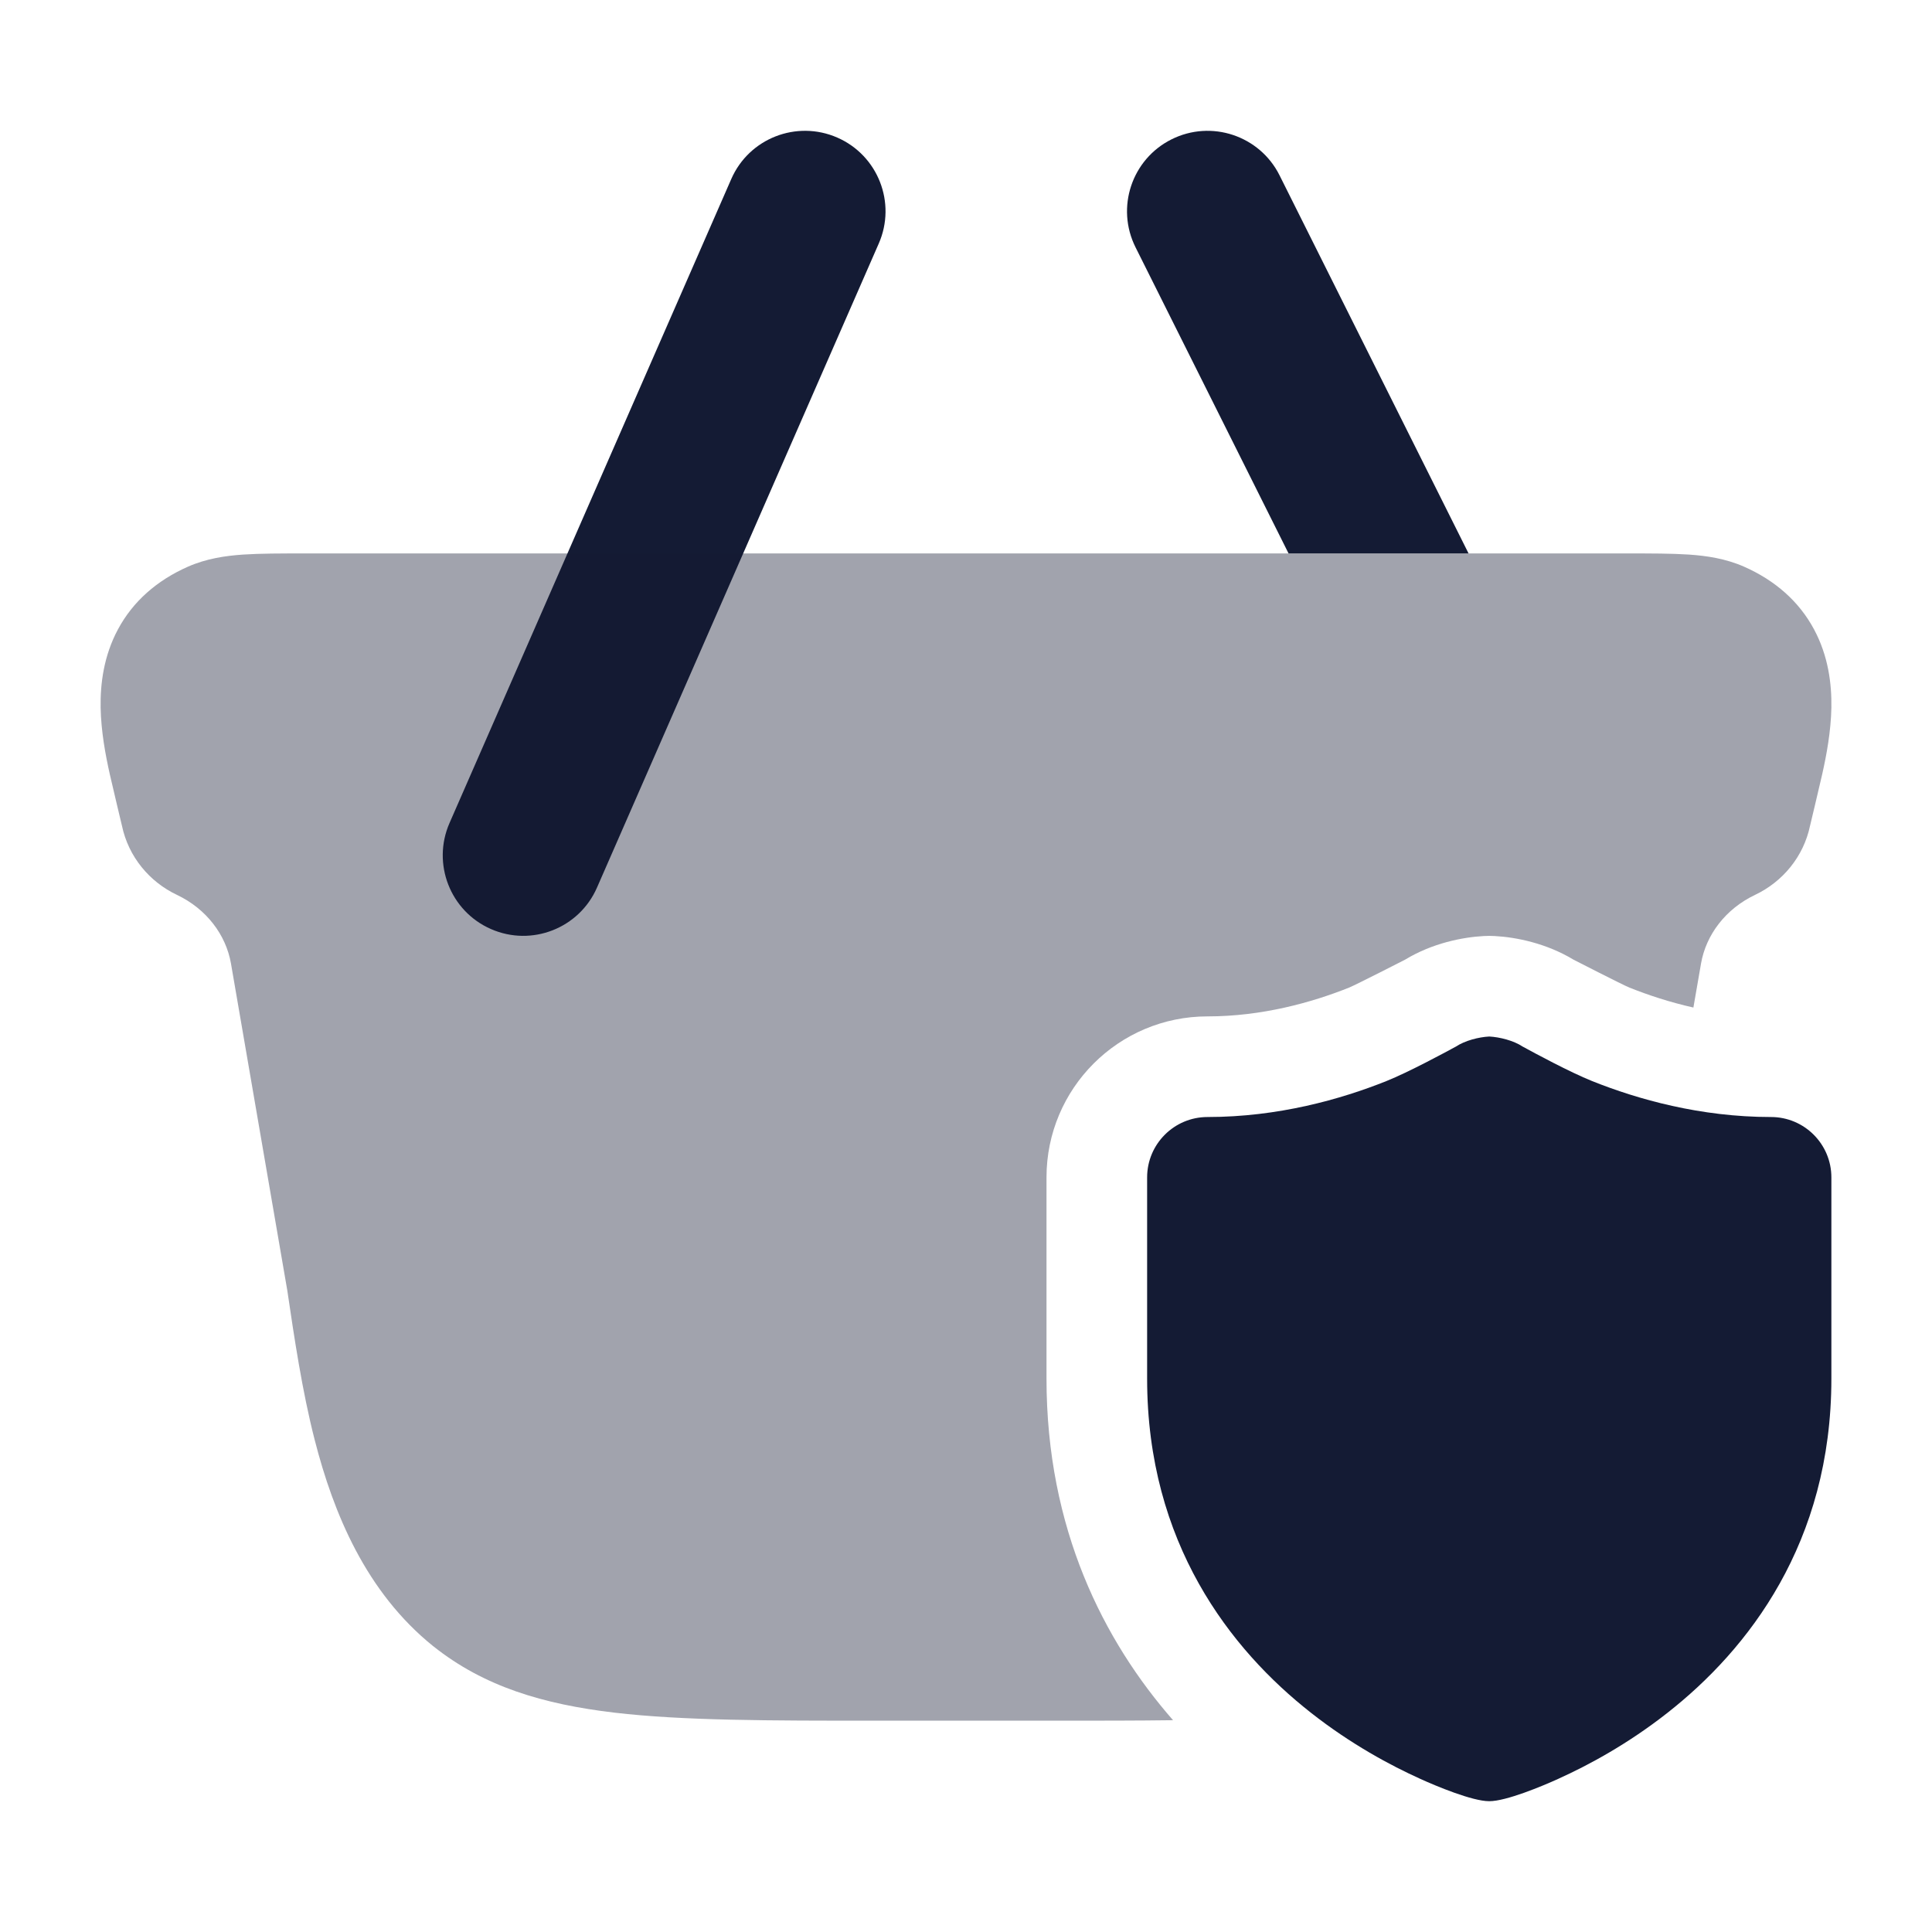<svg width="24" height="24" viewBox="0 0 24 24" fill="none" xmlns="http://www.w3.org/2000/svg">
<path fill-rule="evenodd" clip-rule="evenodd" d="M10.401 1.709C10.907 1.93 11.138 2.52 10.916 3.026L7.416 11.026C7.195 11.532 6.605 11.763 6.099 11.541C5.593 11.32 5.363 10.73 5.584 10.224L9.084 2.224C9.305 1.718 9.895 1.488 10.401 1.709Z" fill="#141B34"/>
<path d="M15.895 2.178C15.648 1.684 15.047 1.484 14.553 1.731C14.059 1.978 13.859 2.578 14.106 3.072L16.007 6.875H18.243L15.895 2.178Z" fill="#141B34"/>
<path opacity="0.4" d="M18.243 6.875H20.22H20.22C20.512 6.875 20.768 6.875 20.979 6.889C21.198 6.904 21.434 6.938 21.664 7.039C22.052 7.21 22.349 7.472 22.534 7.817C22.712 8.148 22.755 8.495 22.75 8.792C22.744 9.088 22.69 9.377 22.636 9.618C22.603 9.765 22.485 10.258 22.485 10.258C22.404 10.643 22.144 10.954 21.803 11.116C21.434 11.291 21.193 11.614 21.131 11.968L21.036 12.516C20.742 12.45 20.474 12.361 20.243 12.269C20.158 12.235 19.546 11.921 19.546 11.921C19.207 11.716 18.83 11.642 18.57 11.628C18.523 11.625 18.477 11.625 18.43 11.628C18.172 11.642 17.794 11.715 17.455 11.921C17.455 11.921 16.842 12.235 16.757 12.269C16.291 12.455 15.674 12.626 15 12.626C13.895 12.626 13 13.521 13 14.626V17.126C13 18.993 13.711 20.385 14.572 21.369C14.126 21.375 13.641 21.375 13.115 21.375H10.885C9.55 21.375 8.482 21.375 7.631 21.275C6.752 21.171 6.014 20.953 5.385 20.452L5.382 20.45C4.544 19.776 4.142 18.795 3.91 17.89C3.753 17.28 3.654 16.606 3.569 16.031L2.869 11.968C2.807 11.614 2.566 11.291 2.197 11.116C1.856 10.954 1.596 10.643 1.515 10.258C1.515 10.258 1.397 9.765 1.364 9.618C1.31 9.377 1.256 9.088 1.25 8.792C1.245 8.495 1.288 8.148 1.466 7.817C1.651 7.472 1.948 7.21 2.336 7.039C2.566 6.938 2.801 6.904 3.021 6.889C3.232 6.875 3.488 6.875 3.78 6.875H3.78H18.243Z" fill="#141B34"/>
<path d="M18.5 12.876C18.631 12.883 18.802 12.926 18.915 13.001C19.065 13.083 19.498 13.317 19.779 13.43C20.344 13.656 21.122 13.876 22 13.876C22.414 13.876 22.75 14.212 22.75 14.626V17.126C22.75 19.167 21.716 20.491 20.713 21.278C20.217 21.668 19.724 21.932 19.356 22.098C19.163 22.186 18.709 22.376 18.5 22.375C18.291 22.376 17.837 22.186 17.644 22.098C17.276 21.932 16.783 21.668 16.287 21.278C15.284 20.491 14.25 19.167 14.25 17.126V14.626C14.25 14.212 14.586 13.876 15 13.876C15.878 13.876 16.656 13.656 17.221 13.43C17.502 13.317 17.936 13.082 18.086 13.001C18.199 12.926 18.369 12.883 18.5 12.876Z" fill="#141B34"/>
</svg>
